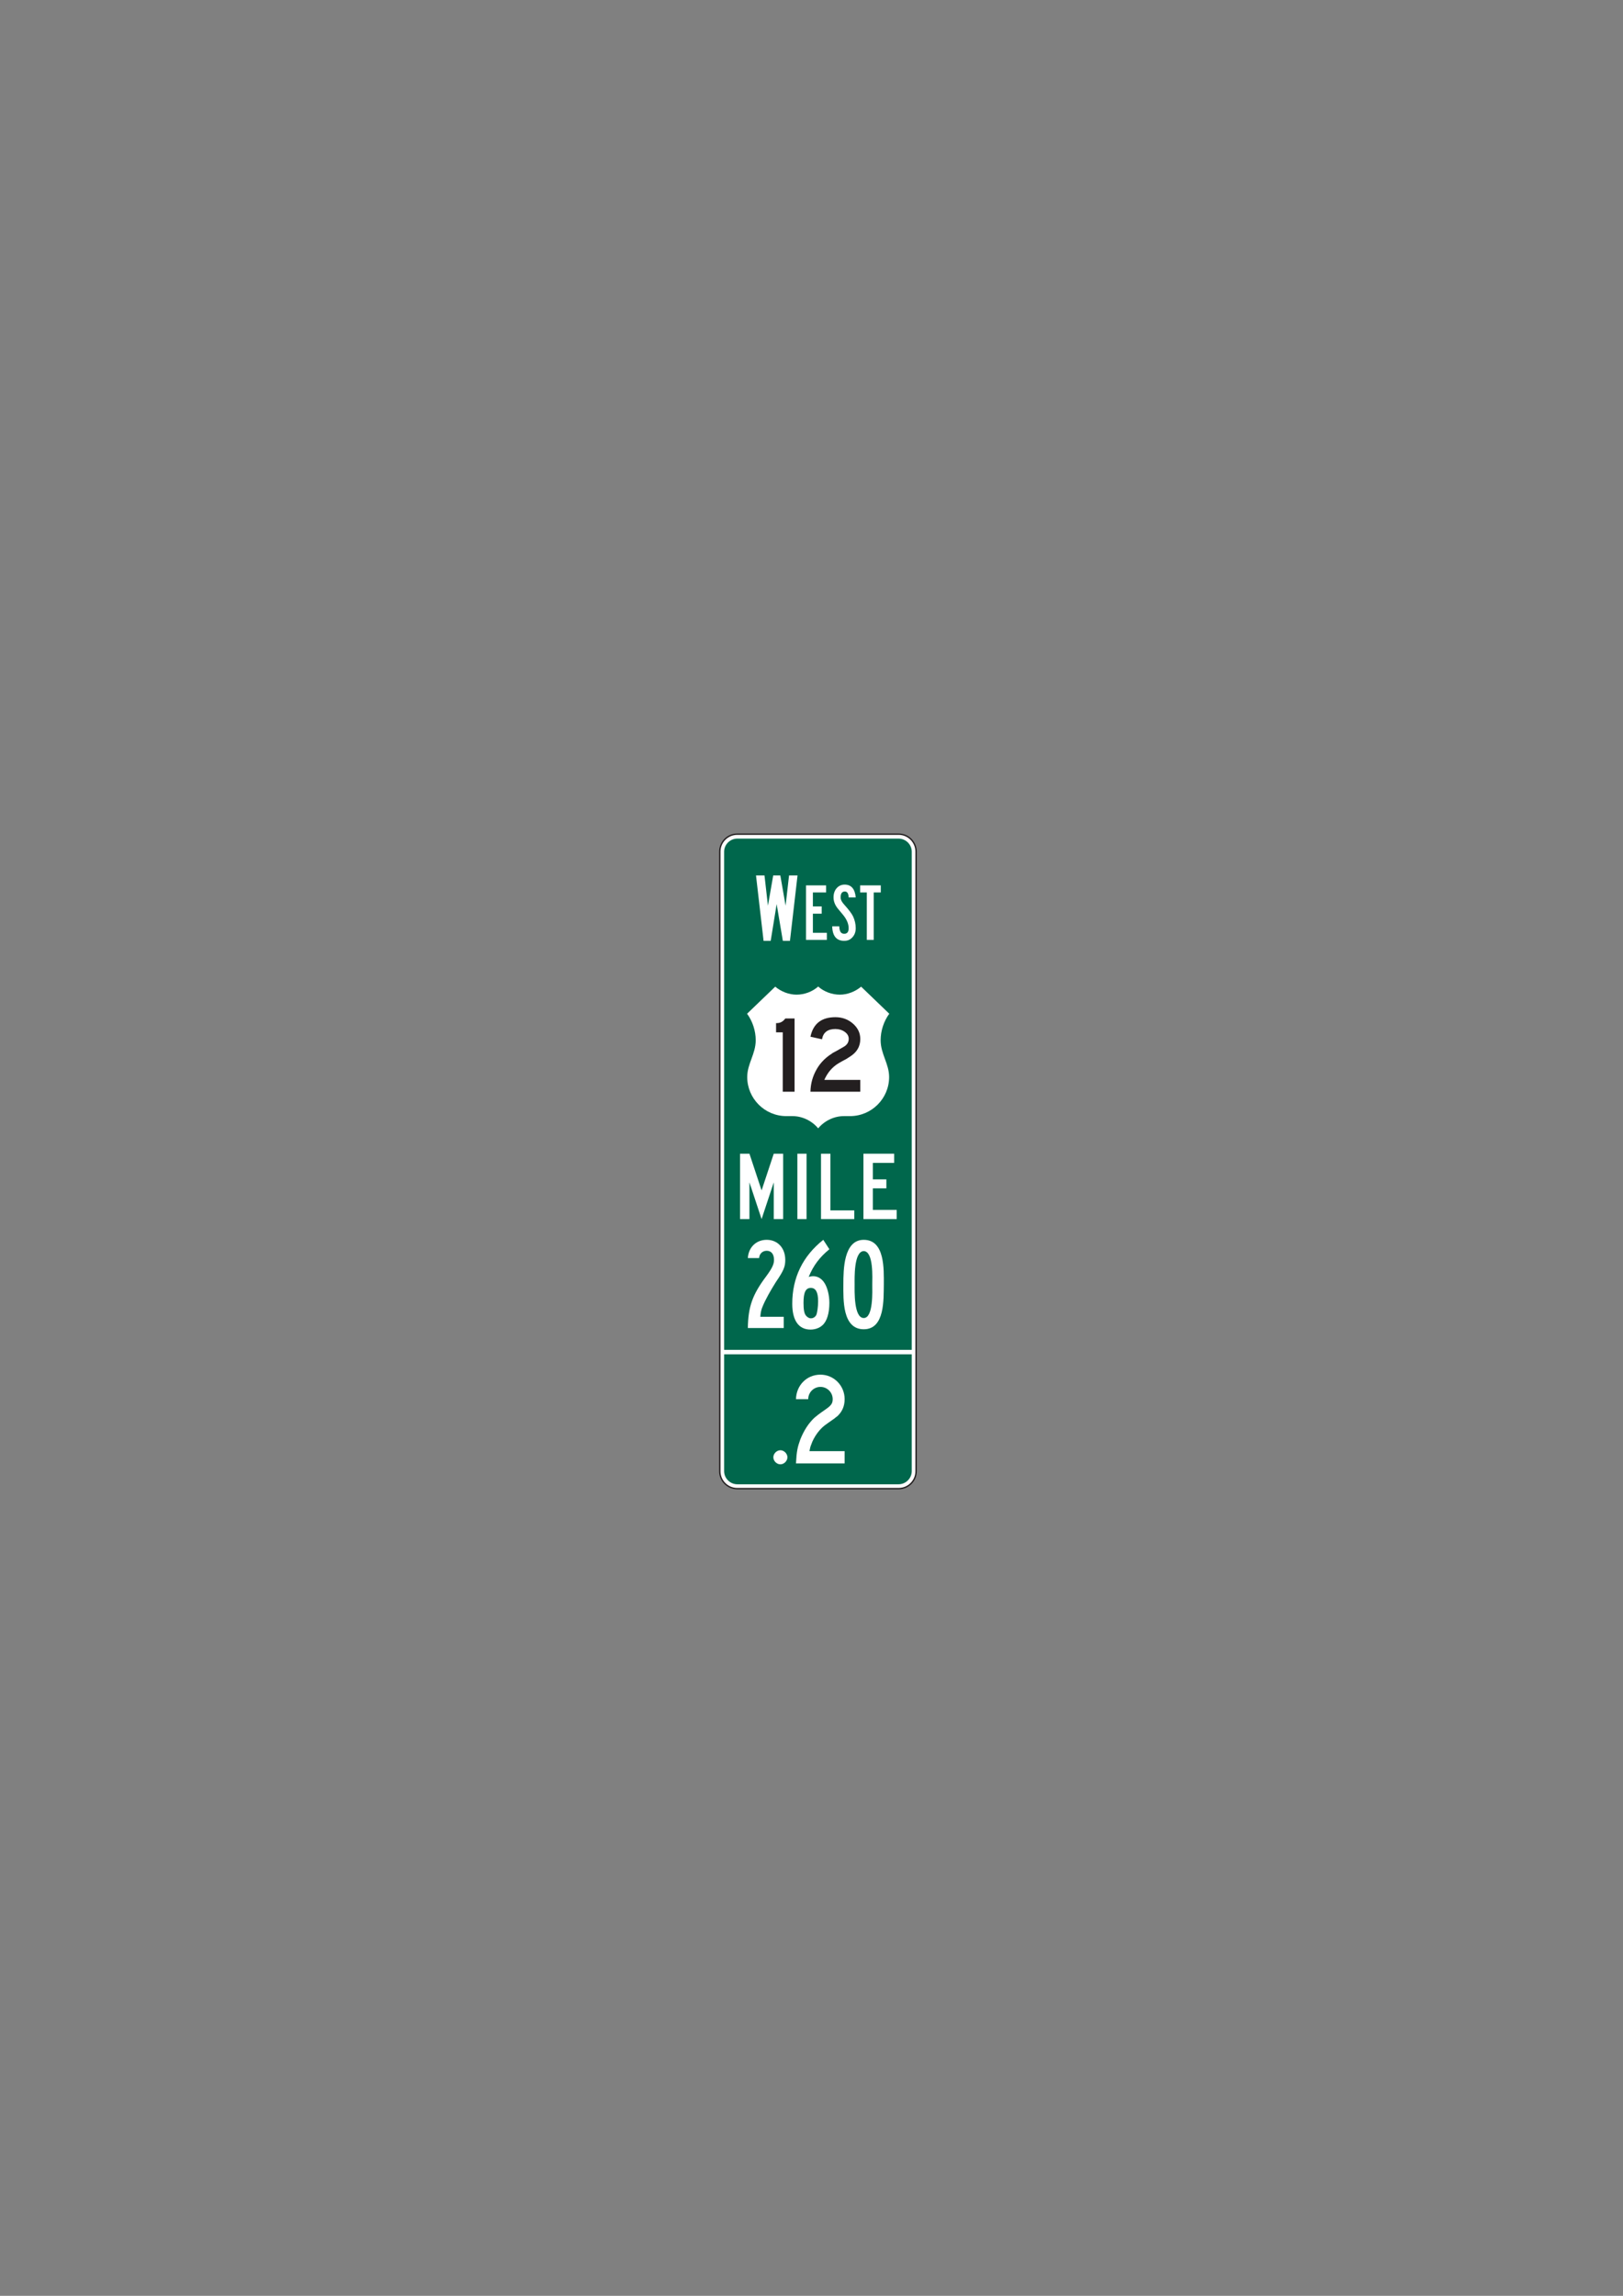 <?xml version="1.0" encoding="UTF-8" standalone="no"?>
<!-- Created with Inkscape (http://www.inkscape.org/) -->

<svg
   xmlns:dc="http://purl.org/dc/elements/1.1/"
   xmlns:cc="http://creativecommons.org/ns#"
   xmlns:rdf="http://www.w3.org/1999/02/22-rdf-syntax-ns#"
   xmlns:svg="http://www.w3.org/2000/svg"
   xmlns="http://www.w3.org/2000/svg"
   xmlns:sodipodi="http://sodipodi.sourceforge.net/DTD/sodipodi-0.dtd"
   xmlns:inkscape="http://www.inkscape.org/namespaces/inkscape"
   width="744.094"
   height="1052.362"
   id="svg3651"
   version="1.1"
   inkscape:version="0.48.3.1 r9886"
   sodipodi:docname="New document 8">
  <rect width="100%" height="100%" fill="#808080" stroke="none"/>
  <defs
     id="defs3653">
    <clipPath
       clipPathUnits="userSpaceOnUse"
       id="clipPath3301">
      <path
         inkscape:connector-curvature="0"
         d="m 326,189.9 213.5,0 0,298.6 -213.5,0 0,-298.6 z"
         id="path3303" />
    </clipPath>
    <clipPath
       clipPathUnits="userSpaceOnUse"
       id="clipPath3285">
      <path
         inkscape:connector-curvature="0"
         d="m 326,189.9 213.5,0 0,298.6 -213.5,0 0,-298.6 z"
         id="path3287" />
    </clipPath>
    <clipPath
       clipPathUnits="userSpaceOnUse"
       id="clipPath3273">
      <path
         inkscape:connector-curvature="0"
         d="m 335.436,196.666 194.627,0 0,285.067 -194.627,0 0,-285.067 z"
         id="path3275" />
    </clipPath>
  </defs>
  <sodipodi:namedview
     id="base"
     pagecolor="#ffffff"
     bordercolor="#666666"
     borderopacity="1.0"
     inkscape:pageopacity="0.0"
     inkscape:pageshadow="2"
     inkscape:zoom="0.35"
     inkscape:cx="375"
     inkscape:cy="520"
     inkscape:document-units="px"
     inkscape:current-layer="layer1"
     showgrid="false"
     inkscape:window-width="451"
     inkscape:window-height="398"
     inkscape:window-x="25"
     inkscape:window-y="25"
     inkscape:window-maximized="0" />
  <g
     inkscape:label="Layer 1"
     inkscape:groupmode="layer"
     id="layer1">
    <g
       id="g3265"
       transform="matrix(1.25,0,0,-1.25,338.011,382.362)">
      <path
         d="m 0,0 59.183,0 c 3.527,0 6.408,-2.881 6.408,-6.408 l 0,-227.225 c 0,-3.527 -2.881,-6.367 -6.408,-6.367 L 0,-240 c -3.528,0 -6.409,2.84 -6.409,6.367 l 0,227.225 C -6.409,-2.881 -3.528,0 0,0"
         style="fill:#ffffff;fill-opacity:1;fill-rule:evenodd;stroke:none"
         id="path3267"
         inkscape:connector-curvature="0" />
    </g>
    <g
       transform="matrix(1.25,0,0,-1.25,-242.266,946.57)"
       id="g3269">
      <g
         id="g3271"
         clip-path="url(#clipPath3273)">
        <g
           id="g3277"
           transform="translate(464.222,451.366)">
          <path
             inkscape:connector-curvature="0"
             d="m 0,0 59.183,0 c 3.527,0 6.408,-2.881 6.408,-6.408 l 0,-227.225 c 0,-3.527 -2.881,-6.367 -6.408,-6.367 L 0,-240 c -3.528,0 -6.409,2.84 -6.409,6.367 l 0,227.225 C -6.409,-2.881 -3.528,0 0,0 z"
             style="fill:none;stroke:#231f20;stroke-width:0.5;stroke-linecap:butt;stroke-linejoin:miter;stroke-miterlimit:4;stroke-opacity:1;stroke-dasharray:none"
             id="path3279" />
        </g>
      </g>
    </g>
    <g
       transform="matrix(1.25,0,0,-1.25,-242.266,946.57)"
       id="g3281">
      <g
         id="g3283"
         clip-path="url(#clipPath3285)">
        <g
           id="g3289"
           transform="translate(464.265,449.733)">
          <path
             inkscape:connector-curvature="0"
             d="m 0,0 59.097,0 c 2.666,0 4.86,-2.151 4.86,-4.817 l 0,-182.666 -68.818,0 0,182.666 C -4.861,-2.151 -2.667,0 0,0"
             style="fill:#00674c;fill-opacity:1;fill-rule:evenodd;stroke:none"
             id="path3291" />
        </g>
      </g>
    </g>
    <g
       transform="matrix(1.25,0,0,-1.25,-242.266,946.57)"
       id="g3297">
      <g
         id="g3299"
         clip-path="url(#clipPath3301)">
        <g
           id="g3305"
           transform="translate(528.222,260.616)">
          <path
             inkscape:connector-curvature="0"
             d="m 0,0 0,-42.84 c 0,-2.625 -2.194,-4.818 -4.86,-4.818 l -59.097,0 c -2.667,0 -4.861,2.193 -4.861,4.818 L -68.818,0 0,0 z"
             style="fill:#00674c;fill-opacity:1;fill-rule:evenodd;stroke:none"
             id="path3307" />
        </g>
        <g
           id="g3309"
           transform="translate(477.605,310.209)">
          <path
             inkscape:connector-curvature="0"
             d="M 0,0 0,13.461 -4.459,0 -8.918,13.461 -8.918,0 l -3.449,0 0,23.978 3.449,0 4.459,-13.461 4.459,13.461 3.45,0 L 3.45,0 0,0 z"
             style="fill:#ffffff;fill-opacity:1;fill-rule:evenodd;stroke:none"
             id="path3311" />
        </g>
        <path
           inkscape:connector-curvature="0"
           d="m 486.27,334.187 3.366,0 0,-23.978 -3.366,0 0,23.978 z"
           style="fill:#ffffff;fill-opacity:1;fill-rule:evenodd;stroke:none"
           id="path3313" />
        <g
           id="g3315"
           transform="translate(494.936,310.209)">
          <path
             inkscape:connector-curvature="0"
             d="m 0,0 0,23.978 3.449,0 0,-20.781 8.75,0 L 12.199,0 0,0 z"
             style="fill:#ffffff;fill-opacity:1;fill-rule:evenodd;stroke:none"
             id="path3317" />
        </g>
        <g
           id="g3319"
           transform="translate(510.5,310.209)">
          <path
             inkscape:connector-curvature="0"
             d="m 0,0 0,23.978 11.273,0 0,-3.366 -7.824,0 0,-6.057 4.964,0 0,-3.281 -4.964,0 0,-7.909 8.749,0 L 12.198,0 0,0 z"
             style="fill:#ffffff;fill-opacity:1;fill-rule:evenodd;stroke:none"
             id="path3321" />
        </g>
        <g
           id="g3323"
           transform="translate(480.037,220.279)">
          <path
             inkscape:connector-curvature="0"
             d="m 0,0 c -1.347,0 -2.581,1.234 -2.581,2.58 0,1.347 1.234,2.582 2.581,2.582 1.347,0 2.581,-1.235 2.581,-2.582 C 2.581,1.234 1.347,0 0,0"
             style="fill:#ffffff;fill-opacity:1;fill-rule:evenodd;stroke:none"
             id="path3325" />
        </g>
        <g
           id="g3327"
           transform="translate(485.76,220.615)">
          <path
             inkscape:connector-curvature="0"
             d="m 0,0 c 0.223,4.377 0.56,5.948 1.57,8.753 1.347,3.367 3.03,5.948 5.162,7.968 0.786,0.673 1.459,1.234 4.04,3.029 2.132,1.459 2.694,2.245 2.694,3.816 0,2.469 -2.021,4.489 -4.49,4.489 -2.468,0 -4.488,-2.02 -4.488,-4.489 l -4.488,0 c 0.111,5.05 3.926,8.977 8.976,8.977 4.938,0 8.866,-4.04 8.866,-8.977 0,-2.581 -0.898,-4.601 -2.694,-6.284 -0.336,-0.225 -0.673,-0.449 -1.01,-0.786 L 13.016,15.711 11.894,14.925 10.66,14.028 C 8.64,12.569 6.508,9.651 5.61,6.958 5.273,6.172 5.161,5.611 4.937,4.489 l 12.905,0 L 17.842,0 0,0 z"
             style="fill:#ffffff;fill-opacity:1;fill-rule:evenodd;stroke:none"
             id="path3329" />
        </g>
        <g
           id="g3331"
           transform="translate(478.37,287.098)">
          <path
             inkscape:connector-curvature="0"
             d="m 0,0 c -1.896,-3.013 -3.793,-6.36 -4.797,-8.815 -0.558,-1.227 -0.781,-2.342 -0.892,-3.905 l 8.59,0 0,-4.128 -13.165,0 c 0.112,7.81 1.673,12.273 6.806,19.079 2.12,2.901 2.789,4.351 2.789,5.913 0,2.12 -1.004,3.347 -2.678,3.347 -1.561,0 -2.677,-1.115 -2.789,-2.677 l -4.128,0 c 0.223,3.905 3.012,6.694 6.917,6.694 4.017,0 6.806,-3.012 6.806,-7.364 C 3.459,5.69 2.901,4.239 0,0"
             style="fill:#ffffff;fill-opacity:1;fill-rule:evenodd;stroke:none"
             id="path3333" />
        </g>
        <g
           id="g3335"
           transform="translate(498.006,279.51)">
          <path
             inkscape:connector-curvature="0"
             d="M 0,0 C 0,2.9 -0.781,5.69 -1.785,7.252 -3.013,9.26 -5.133,10.265 -7.587,9.483 -5.913,13.611 -3.57,16.735 0,19.637 l -2.232,3.458 c -7.587,-6.025 -11.38,-13.947 -11.38,-23.43 0,-6.137 2.343,-9.484 6.694,-9.484 1.674,0 3.236,0.558 4.351,1.562 C -0.893,-6.806 0,-3.794 0,0 m -4.128,0.557 c 0,-2.008 -0.335,-4.239 -0.67,-5.02 -0.446,-0.781 -1.115,-1.228 -2.008,-1.228 -0.67,0 -1.339,0.447 -1.785,1.004 -0.67,0.782 -0.893,2.344 -0.893,4.687 0,3.793 0.781,5.467 2.678,5.467 1.785,0 2.678,-1.562 2.678,-4.91"
             style="fill:#ffffff;fill-opacity:1;fill-rule:evenodd;stroke:none"
             id="path3337" />
        </g>
        <g
           id="g3339"
           transform="translate(517.976,286.204)">
          <path
             inkscape:connector-curvature="0"
             d="m 0,0 c 0,5.578 0.446,16.401 -7.364,16.401 -7.364,0 -7.475,-10.823 -7.475,-16.401 0,-5.355 -0.447,-16.401 7.475,-16.401 7.81,0 7.252,11.046 7.364,16.401 m -4.24,0 c 0,-2.343 0.447,-12.273 -3.124,-12.273 -3.681,0 -3.347,10.042 -3.347,12.273 0,2.232 -0.334,12.161 3.347,12.273 C -3.682,12.161 -4.24,2.232 -4.24,0"
             style="fill:#ffffff;fill-opacity:1;fill-rule:evenodd;stroke:none"
             id="path3341" />
        </g>
        <g
           id="g3343"
           transform="translate(493.899,343.485)">
          <path
             inkscape:connector-curvature="0"
             d="m 0,0 c -2.327,2.786 -5.821,4.485 -9.458,4.485 l -0.94,0 -1.294,0 c -7.893,0 -14.329,6.439 -14.329,14.331 0,4.878 3.114,8.46 3.114,13.504 0,3.432 -1.165,6.991 -3.172,9.709 l 10.326,9.924 c 2.126,-1.794 4.986,-2.93 7.818,-2.93 2.882,0 5.81,1.086 7.935,2.976 2.126,-1.89 5.054,-2.976 7.936,-2.976 2.832,0 5.691,1.136 7.816,2.93 l 10.327,-9.924 c -2.006,-2.718 -3.17,-6.277 -3.17,-9.709 0,-5.044 3.113,-8.626 3.113,-13.504 0,-7.892 -6.436,-14.331 -14.329,-14.331 l -1.293,0 -0.942,0 C 5.822,4.485 2.328,2.786 0,0"
             style="fill:#ffffff;fill-opacity:1;fill-rule:evenodd;stroke:none"
             id="path3345" />
        </g>
        <g
           id="g3347"
           transform="translate(509.343,356.921)">
          <path
             inkscape:connector-curvature="0"
             d="m 0,0 -18.279,0 c 0.063,2.953 0.817,5.684 2.261,8.195 1.131,2.012 2.7,3.739 4.711,5.184 0.315,0.188 0.724,0.471 1.226,0.847 l 1.413,0.755 1.319,0.752 1.319,0.756 c 1.194,0.688 1.79,1.662 1.79,2.921 0,1.004 -0.488,1.851 -1.46,2.543 -0.974,0.69 -2.12,1.036 -3.439,1.036 -2.827,0 -4.461,-1.257 -4.899,-3.769 l -4.241,0.942 c 1.006,4.774 4.052,7.161 9.14,7.161 2.513,0 4.664,-0.785 6.453,-2.356 C -0.895,23.397 0,21.512 0,19.314 0,16.55 -1.289,14.383 -3.864,12.813 L -5.182,11.964 -6.596,11.211 -7.915,10.459 C -10.239,9.076 -11.998,7.034 -13.192,4.333 L 0,4.333 0,0 z m -24.105,0 -4.333,0 0,21.764 -2.45,0 0,3.392 0.282,0 c 1.256,0 2.293,0.564 3.11,1.696 l 3.391,0 0,-26.852 z"
             style="fill:#231f20;fill-opacity:1;fill-rule:evenodd;stroke:none"
             id="path3349" />
        </g>
        <g
           id="g3351"
           transform="translate(486.328,436.226)">
          <path
             inkscape:connector-curvature="0"
             d="m 0,0 -2.777,-23.985 -2.61,0 -2.271,13.465 -2.188,-13.465 -2.609,0 L -15.232,0 -12.119,0 -10.855,-11.108 -8.922,0 -6.312,0 -4.377,-11.108 -3.113,0 0,0 z"
             style="fill:#ffffff;fill-opacity:1;fill-rule:evenodd;stroke:none"
             id="path3353" />
        </g>
        <g
           id="g3355"
           transform="translate(497.08,412.591)">
          <path
             inkscape:connector-curvature="0"
             d="m 0,0 -7.645,0 0,19.992 7.364,0 0,-2.595 -4.84,0 0,-5.121 3.227,0 0,-2.666 -3.227,0 0,-7.014 L 0,2.596 0,0 z"
             style="fill:#ffffff;fill-opacity:1;fill-rule:evenodd;stroke:none"
             id="path3357" />
        </g>
        <g
           id="g3359"
           transform="translate(507.672,416.87)">
          <path
             inkscape:connector-curvature="0"
             d="m 0,0 c 0,-1.543 -0.537,-2.783 -1.613,-3.718 -0.656,-0.609 -1.52,-0.911 -2.595,-0.911 -2.853,0 -4.326,1.776 -4.42,5.33 l 2.595,0 c 0,-0.607 0.072,-1.098 0.211,-1.473 0.234,-0.841 0.772,-1.262 1.614,-1.262 1.075,0 1.613,0.678 1.613,2.034 0,1.637 -0.724,3.32 -2.175,5.05 l -1.754,2.104 c -1.074,1.31 -1.613,2.69 -1.613,4.139 0,1.404 0.386,2.538 1.157,3.403 0.772,0.865 1.742,1.297 2.911,1.297 2.431,0 3.788,-1.566 4.069,-4.7 l -2.595,0 c -0.048,1.45 -0.515,2.175 -1.403,2.175 -1.03,0 -1.543,-0.725 -1.543,-2.175 0,-0.842 0.467,-1.753 1.402,-2.735 C -2.501,6.734 -1.45,5.331 -0.983,4.35 -0.327,2.946 0,1.496 0,0"
             style="fill:#ffffff;fill-opacity:1;fill-rule:evenodd;stroke:none"
             id="path3361" />
        </g>
        <g
           id="g3363"
           transform="translate(516.861,429.988)">
          <path
             inkscape:connector-curvature="0"
             d="m 0,0 -2.595,0 0,-17.397 -2.526,0 0,17.397 -2.455,0 0,2.595 L 0,2.595 0,0 z"
             style="fill:#ffffff;fill-opacity:1;fill-rule:evenodd;stroke:none"
             id="path3365" />
        </g>
      </g>
    </g>
  </g>
</svg>
